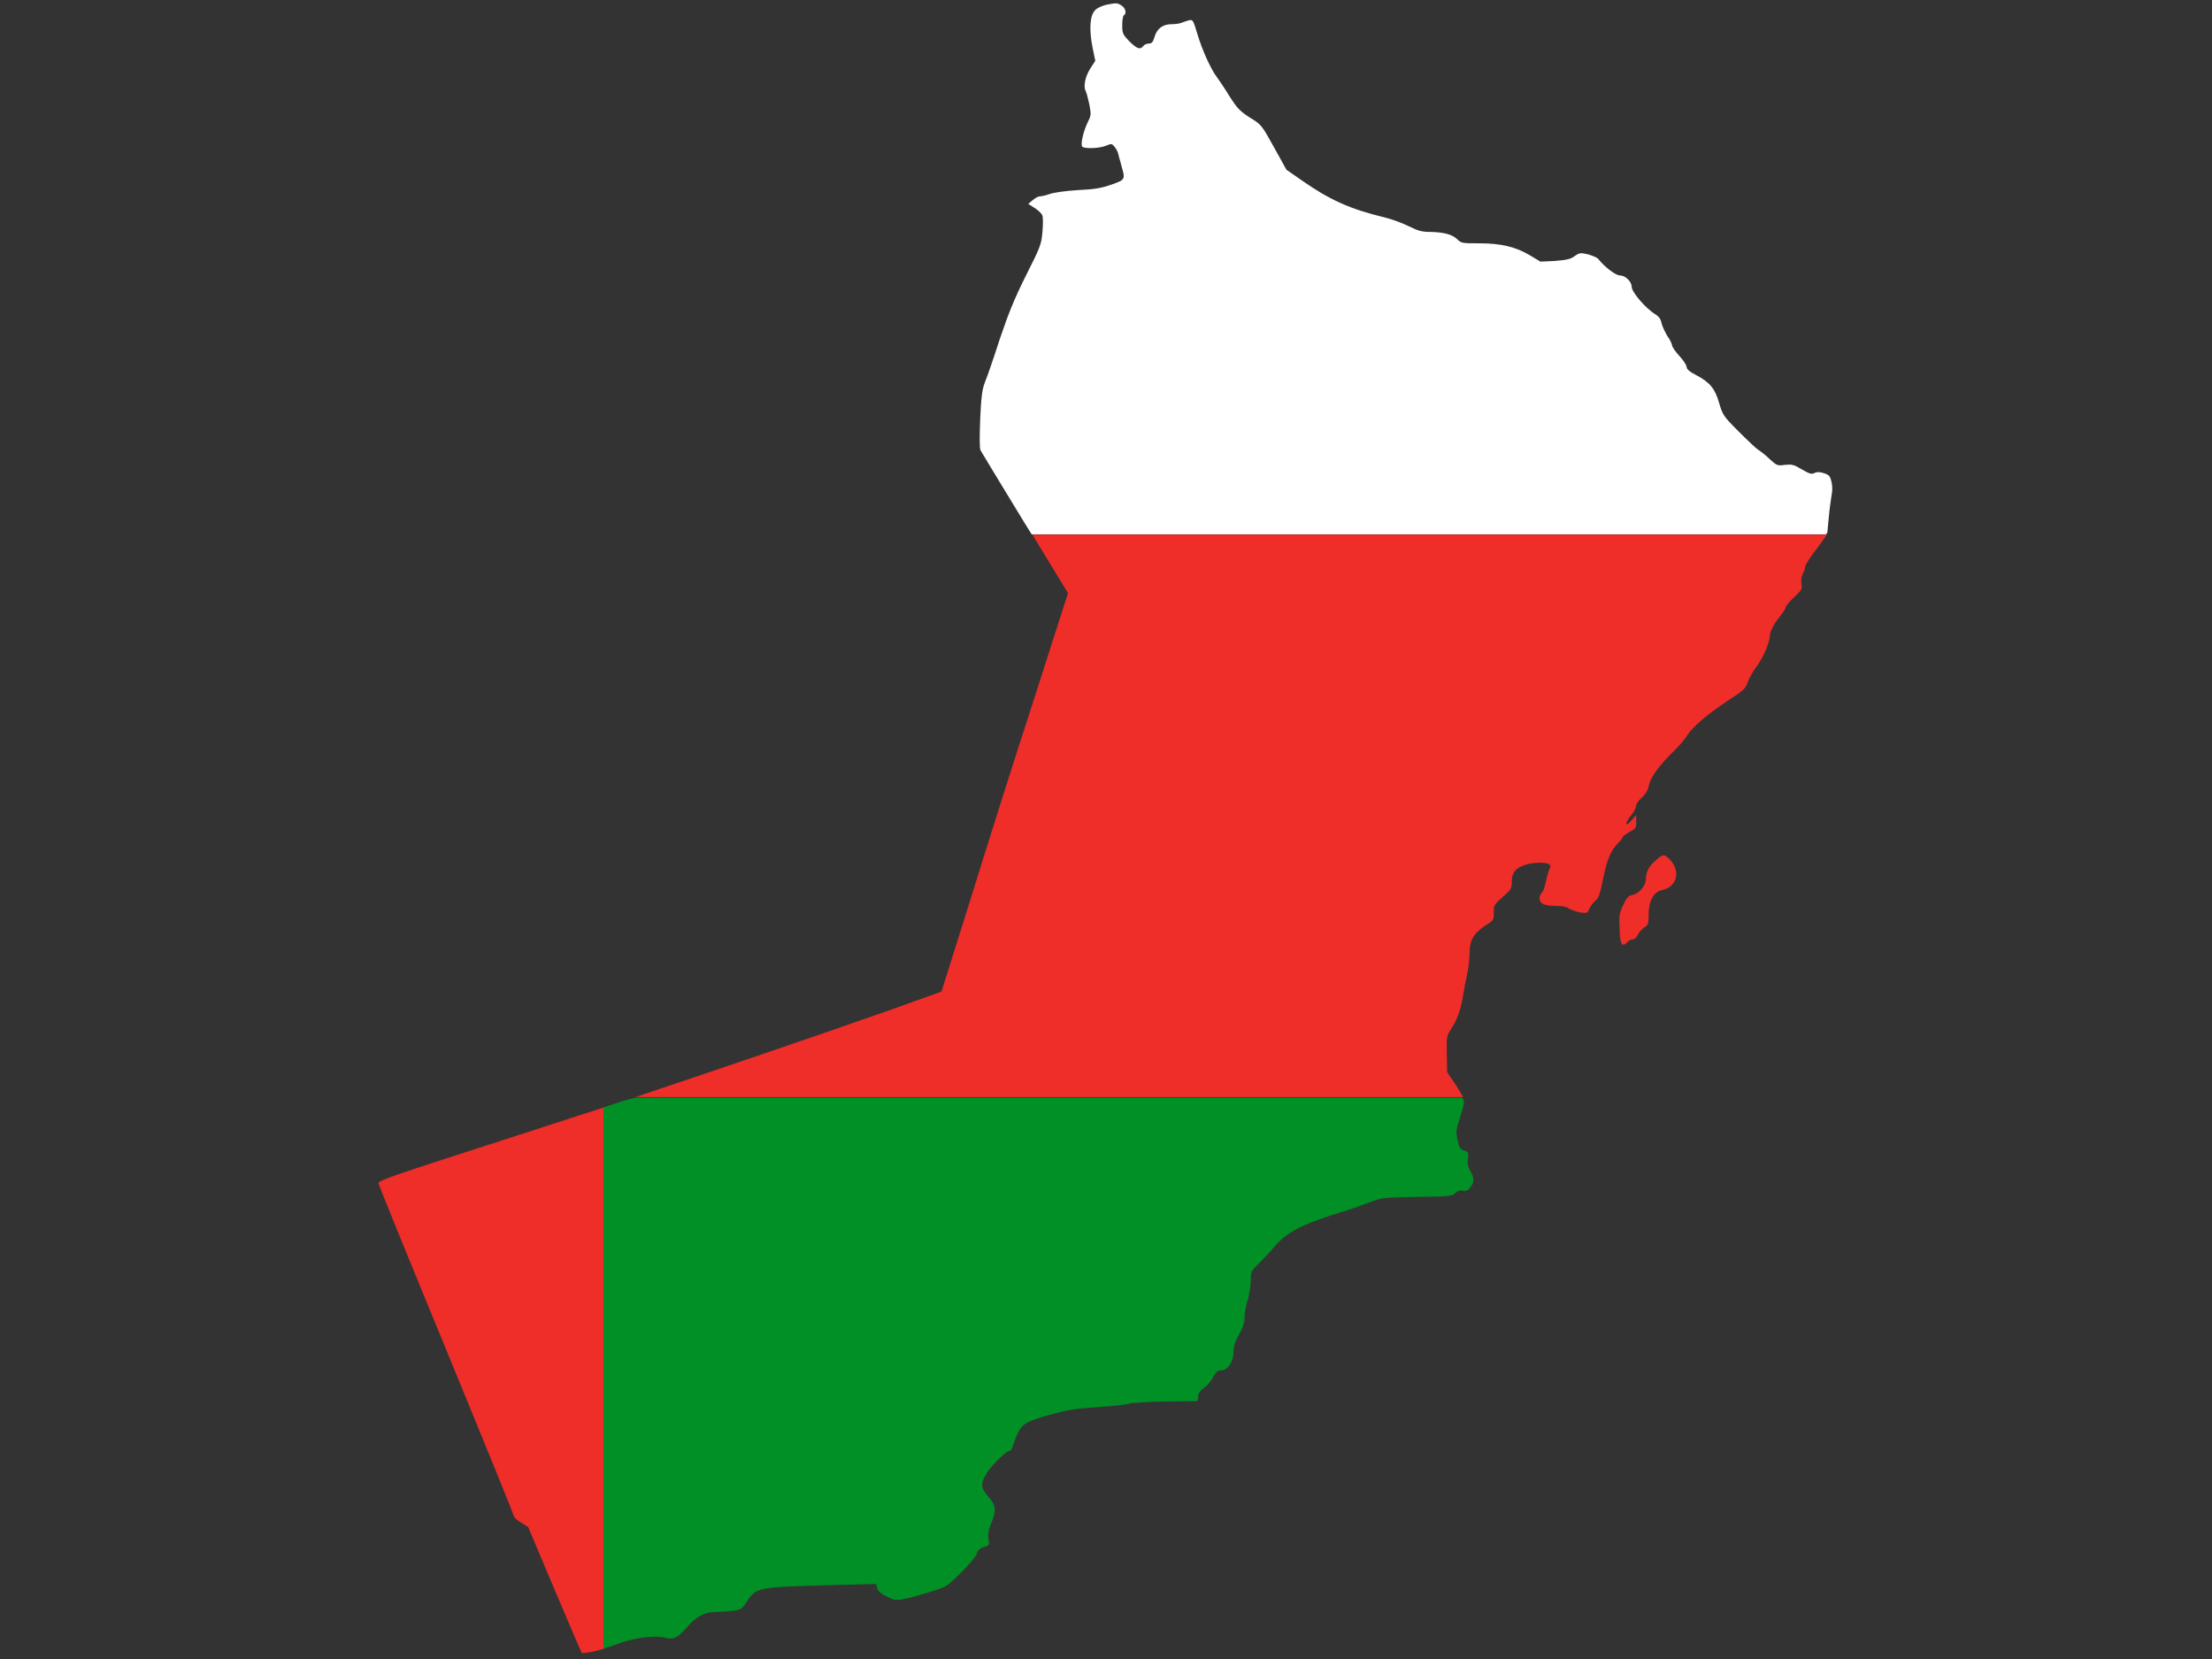 <?xml version="1.0" encoding="utf-8"?>
<!-- Generator: Adobe Illustrator 17.1.0, SVG Export Plug-In . SVG Version: 6.00 Build 0)  -->
<!DOCTYPE svg PUBLIC "-//W3C//DTD SVG 1.1//EN" "http://www.w3.org/Graphics/SVG/1.1/DTD/svg11.dtd">
<svg version="1.1" id="flag-icon-css-om" xmlns="http://www.w3.org/2000/svg" xmlns:xlink="http://www.w3.org/1999/xlink" x="0px"
	 y="0px" viewBox="0 0 640 480" enable-background="new 0 0 640 480" xml:space="preserve">
<rect x="0" y="0" width="640" height="480" fill="#333333" stroke="none"/>
<g>
	<path fill="#EF2D29" d="M145.4,329.9c-32.9,10.6-36.1,11.7-35.9,12.5c0.1,0.5,8.9,22.2,19.6,48.1c10.7,26,19.5,47.6,19.5,48
		c0,0.4,0.9,1.3,2.1,2l2.1,1.3l7.6,18c4.2,9.9,7.7,18.1,7.9,18.4c0.3,0.3,3.3-0.2,6.5-1.2V320.4C164.4,323.7,154.5,327,145.4,329.9z
		"/>
	<path fill="#EF2D29" d="M309,171.6l-10,31.2c-5.6,17.2-13.8,43.1-18.3,57.7l-8.3,26.4l-15.1,5.4c-20.7,7.3-47.5,16.4-73.4,25.1
		h239.4c-0.5-0.9-1.2-2.1-2-3.4l-2.6-3.8l-0.1-5.2c-0.1-5.1,0-5.3,1.2-7.2c1.7-2.5,2.9-5.7,3.5-9.7c0.3-1.8,0.8-4.6,1.2-6.3
		c0.4-1.7,0.7-4.4,0.7-6.1c0-3.7,1.2-5.7,4.7-8c2.3-1.4,2.3-1.6,2.3-3.7c0-2.1,0.1-2.3,2.6-4.5c2.4-2.1,2.6-2.4,2.6-4.3
		c0-2.6,1-4,3.7-4.9c2.2-0.8,6-0.9,7-0.3c0.6,0.4,0.6,0.7,0.1,1.7c-0.3,0.7-0.7,2.3-1,3.6c-0.2,1.3-0.7,2.7-1.2,3.1
		c-0.5,0.6-0.7,1.3-0.5,2c0.3,1.3,1.7,1.7,5.3,1.7c1.1,0,2.6,0.3,3.2,0.8c0.7,0.4,2.1,0.9,3.2,1.1c2,0.3,2.1,0.2,2.6-1
		c0.3-0.7,1.1-1.8,1.7-2.3c1-0.8,1.4-1.8,2.3-6.3c1.2-5.8,2.2-8.3,4.4-10.5c0.7-0.7,1.4-1.6,1.4-1.8c0-0.2,0.8-0.8,1.9-1.4
		c1.7-0.9,1.9-1.1,1.9-2.9l0-2l-1.4,1.6c-1.9,2.2-1.9,0.7,0-1.6c0.8-1,1.4-2.1,1.4-2.7c0-0.5,0.7-1.5,1.6-2.3c1.1-1,1.8-2.1,2.1-3.7
		c0.6-2.5,3.1-5.8,7.6-10.2c1.2-1.2,2.7-2.9,3.3-3.9c1.5-2.5,5.8-6.2,11.8-10.2c4.8-3.1,5.3-3.6,5.9-5.5c0.4-1.1,1.5-3.1,2.5-4.4
		c2.1-2.9,3.8-7,3.9-9c0-1.4,1.3-3.6,3.5-6.4c0.6-0.7,1.1-1.6,1.1-1.9c0-0.3,1.1-1.6,2.4-2.8c2.2-2.1,2.4-2.4,2.1-3.9
		c-0.1-1,0-2.1,0.4-2.9c0.4-0.7,0.7-1.6,0.7-2.1c0-0.4,1.5-2.8,3.4-5.2l2.9-4H298.7L309,171.6z"/>
	<path fill="#EF2D29" d="M470.7,272.7c0.5-0.5,1.2-0.9,1.7-0.9c0.5,0,1.2-0.6,1.5-1.4c0.4-0.7,1.2-1.7,1.9-2.1
		c1.1-0.7,1.2-1.1,1.2-3.8c0-3.8,1.5-6.5,3.9-7c4.2-0.8,5.4-5.2,2.5-8.5c-1.8-2-2.2-2-4.3-0.1c-2.1,1.7-2.9,3.5-2.9,5.5
		c0,1.8-2,4.2-3.8,4.5c-1.3,0.3-1.7,0.7-2.8,3c-1.1,2.4-1.2,3-1,6.7C468.7,273.2,469.3,274.2,470.7,272.7z"/>
	<path fill="#009025" d="M174.6,320.4v156.6c1.3-0.4,2.6-0.8,3.9-1.3c4.6-1.8,11-2.6,13.7-1.9c2.6,0.7,3.8,0.2,6.6-3
		c2.5-3,5.1-4.4,8-4.4c1.1,0,3.2-0.1,4.8-0.3c2.8-0.3,2.9-0.4,4.5-2.7c2.8-4.2,2.9-4.2,25.5-4.8l11.9-0.3l0.3,1.2
		c0.2,0.8,1,1.6,2.7,2.4c2.2,1.1,2.7,1.2,4.8,0.8c3.6-0.7,11.1-3,12.4-3.8c2.2-1.4,8.4-7.8,8.9-9.3c0.3-1.1,0.9-1.6,2.1-2
		c1.5-0.5,1.6-0.6,1.3-2.3c-0.2-1.3,0-2.5,0.5-3.8c1.9-4.7,1.8-5.7-0.7-8.7c-2.1-2.4-2.1-3.5-0.4-6.4c1.5-2.5,5.8-6.7,6.9-6.7
		c0.2,0,0.7-0.9,1-2c0.3-1.1,1-2.8,1.6-3.8c1.2-2.1,2.6-2.8,9-4.6c5.3-1.4,6.6-1.7,14.2-2.2c4.1-0.3,8-0.7,8.6-1
		c0.7-0.2,5.4-0.5,10.5-0.6l9.3-0.1l0.2-1.5c0.1-1,0.7-1.7,1.6-2.3c0.8-0.5,2-1.8,2.6-3c0.9-1.7,1.4-2.1,2.4-2.1
		c1.9,0,3.6-2.5,3.6-5.3c0-1.7,0.4-2.9,1.6-5.1c1.2-2.1,1.6-3.5,1.6-5c0-1.1,0.4-3.4,0.9-5c0.5-1.6,0.9-4.2,0.9-5.6
		c0-2.6,0.1-2.8,2.2-4.8c1.2-1.2,3.1-3.2,4.2-4.5c3.9-4.7,7.9-6.8,20.4-10.7c2.1-0.6,5.4-1.8,7.5-2.6c3.7-1.4,3.8-1.4,13.8-1.6
		c9.3-0.1,10.1-0.2,11.1-1.1c0.7-0.7,1.4-0.9,2.2-0.7c0.9,0.2,1.4,0,2.1-0.9c1.2-1.6,1.2-2.8,0-4.8c-0.7-1.3-0.9-2.1-0.7-3.5
		c0.3-1.8,0.2-2-1.1-2.4c-1.2-0.5-1.4-0.9-1.9-3.1c-0.5-2.4-0.4-2.9,0.7-6.4c0.7-2.1,1.2-4.2,1.2-4.6c0-0.2-0.2-0.6-0.5-1.2H183.8
		C180.7,318.3,177.7,319.4,174.6,320.4z"/>
	<path fill="#FFFFFF" d="M527.7,136.9c-1.2-0.4-2.1-0.4-2.8,0c-0.8,0.4-1.5,0.1-3.6-1.1c-2.3-1.4-2.8-1.5-4.9-1.3
		c-2.1,0.3-2.3,0.2-4.2-1.5c-1-1-2.6-2.3-3.4-2.8c-0.8-0.5-3.4-3-5.9-5.5c-4.3-4.3-4.5-4.7-5.5-8.1c-1.2-4.2-2.7-6-6.7-8.1
		c-1.8-0.9-2.7-1.7-2.7-2.3c0-0.5-0.9-1.9-2.1-3.2c-1.2-1.3-2.1-2.7-2.1-3c0-0.4-0.6-1.7-1.4-2.8c-0.7-1.2-1.5-2.9-1.7-3.8
		c-0.2-1.1-0.7-1.8-1.8-2.5c-2.8-1.7-6.8-6.4-6.8-7.9s-1.8-3.3-3.4-3.3c-1.2,0-4.4-2.4-6.3-4.8c-0.3-0.4-1.6-0.9-2.9-1.3
		c-2.2-0.5-2.5-0.5-3.9,0.5c-1.2,0.9-2.3,1.1-5.7,1.4l-4.2,0.2l-3-1.8c-4.2-2.5-8.4-3.5-14.7-3.5c-4.9,0-5.2,0-6.4-1.2
		c-1.5-1.4-3.8-2-7.8-2.1c-2.4,0-3.5-0.3-6.1-1.6c-1.8-0.9-5-2.1-7.1-2.6c-10-2.4-15.9-5.1-23.8-10.6l-4.6-3.2l-3.6-6.5
		c-3.6-6.5-3.6-6.5-7-8.6c-2.9-1.9-3.6-2.6-5.9-6.2c-1.4-2.3-3.1-4.8-3.7-5.6c-1.6-2.1-4.2-7.7-5.6-12.5c-1.2-4-1.3-4.1-2.5-3.8
		c-0.7,0.2-1.6,0.5-2.1,0.7c-0.4,0.2-1.7,0.4-2.8,0.4c-2.6,0-4.3,1.3-5,3.8c-0.4,1.4-0.8,1.8-1.6,1.8c-0.6,0-1.3,0.3-1.6,0.7
		c-0.9,1.2-1.9,0.8-4.1-1.4c-1.9-2-2-2.3-2-4.7c0-1.4,0.2-2.7,0.5-2.8c0.8-0.5,0.5-2-0.7-2.8c-1.3-0.8-1.4-0.8-4.5-0.2
		c-1.2,0.3-2.6,0.9-3.2,1.6c-1.5,1.6-1.7,5.6-0.7,10.7l0.8,3.9l-1.3,2c-1.6,2.4-2.2,5.3-1.5,6.7c0.3,0.5,0.7,2.3,1.1,4
		c0.5,2.8,0.5,3.1-0.4,4.9c-1.4,2.8-2.3,6.9-1.6,7.3c1,0.6,4.9,0.4,6.7-0.3c1.7-0.7,1.8-0.7,2.6,0.3c0.5,0.6,1,1.6,1.1,2.2
		c0.1,0.7,0.6,2.1,0.9,3.4c1.1,3.8,1.1,3.9-2.9,5.3c-2.8,1-5,1.4-9.7,1.6c-3.3,0.2-7,0.7-8.1,1.1c-1.1,0.4-2.4,0.7-2.9,0.7
		c-0.5,0-1.4,0.5-2.1,1.1l-1.3,1.1l1.9,1.2c1.1,0.7,2.1,1.7,2.2,2.2c0.2,0.5,0.2,2.7,0,4.8c-0.3,3.5-0.6,4.3-4.8,12.6
		c-3.4,6.8-5.1,11.1-7.6,18.5c-1.7,5.3-3.6,10.8-4.2,12.2c-0.8,2.1-1.1,4-1.4,10.7c-0.2,5.3-0.2,8.5,0.1,9.1c0.3,0.5,6,10,12.8,21.1
		l2,3.2h229.8l0.4-0.5l0.4-4.2c0.2-2.3,0.6-5.2,0.8-6.4c0.3-1.4,0.3-2.9,0-4.1C529.5,137.7,529.2,137.4,527.7,136.9z"/>
</g>
</svg>
